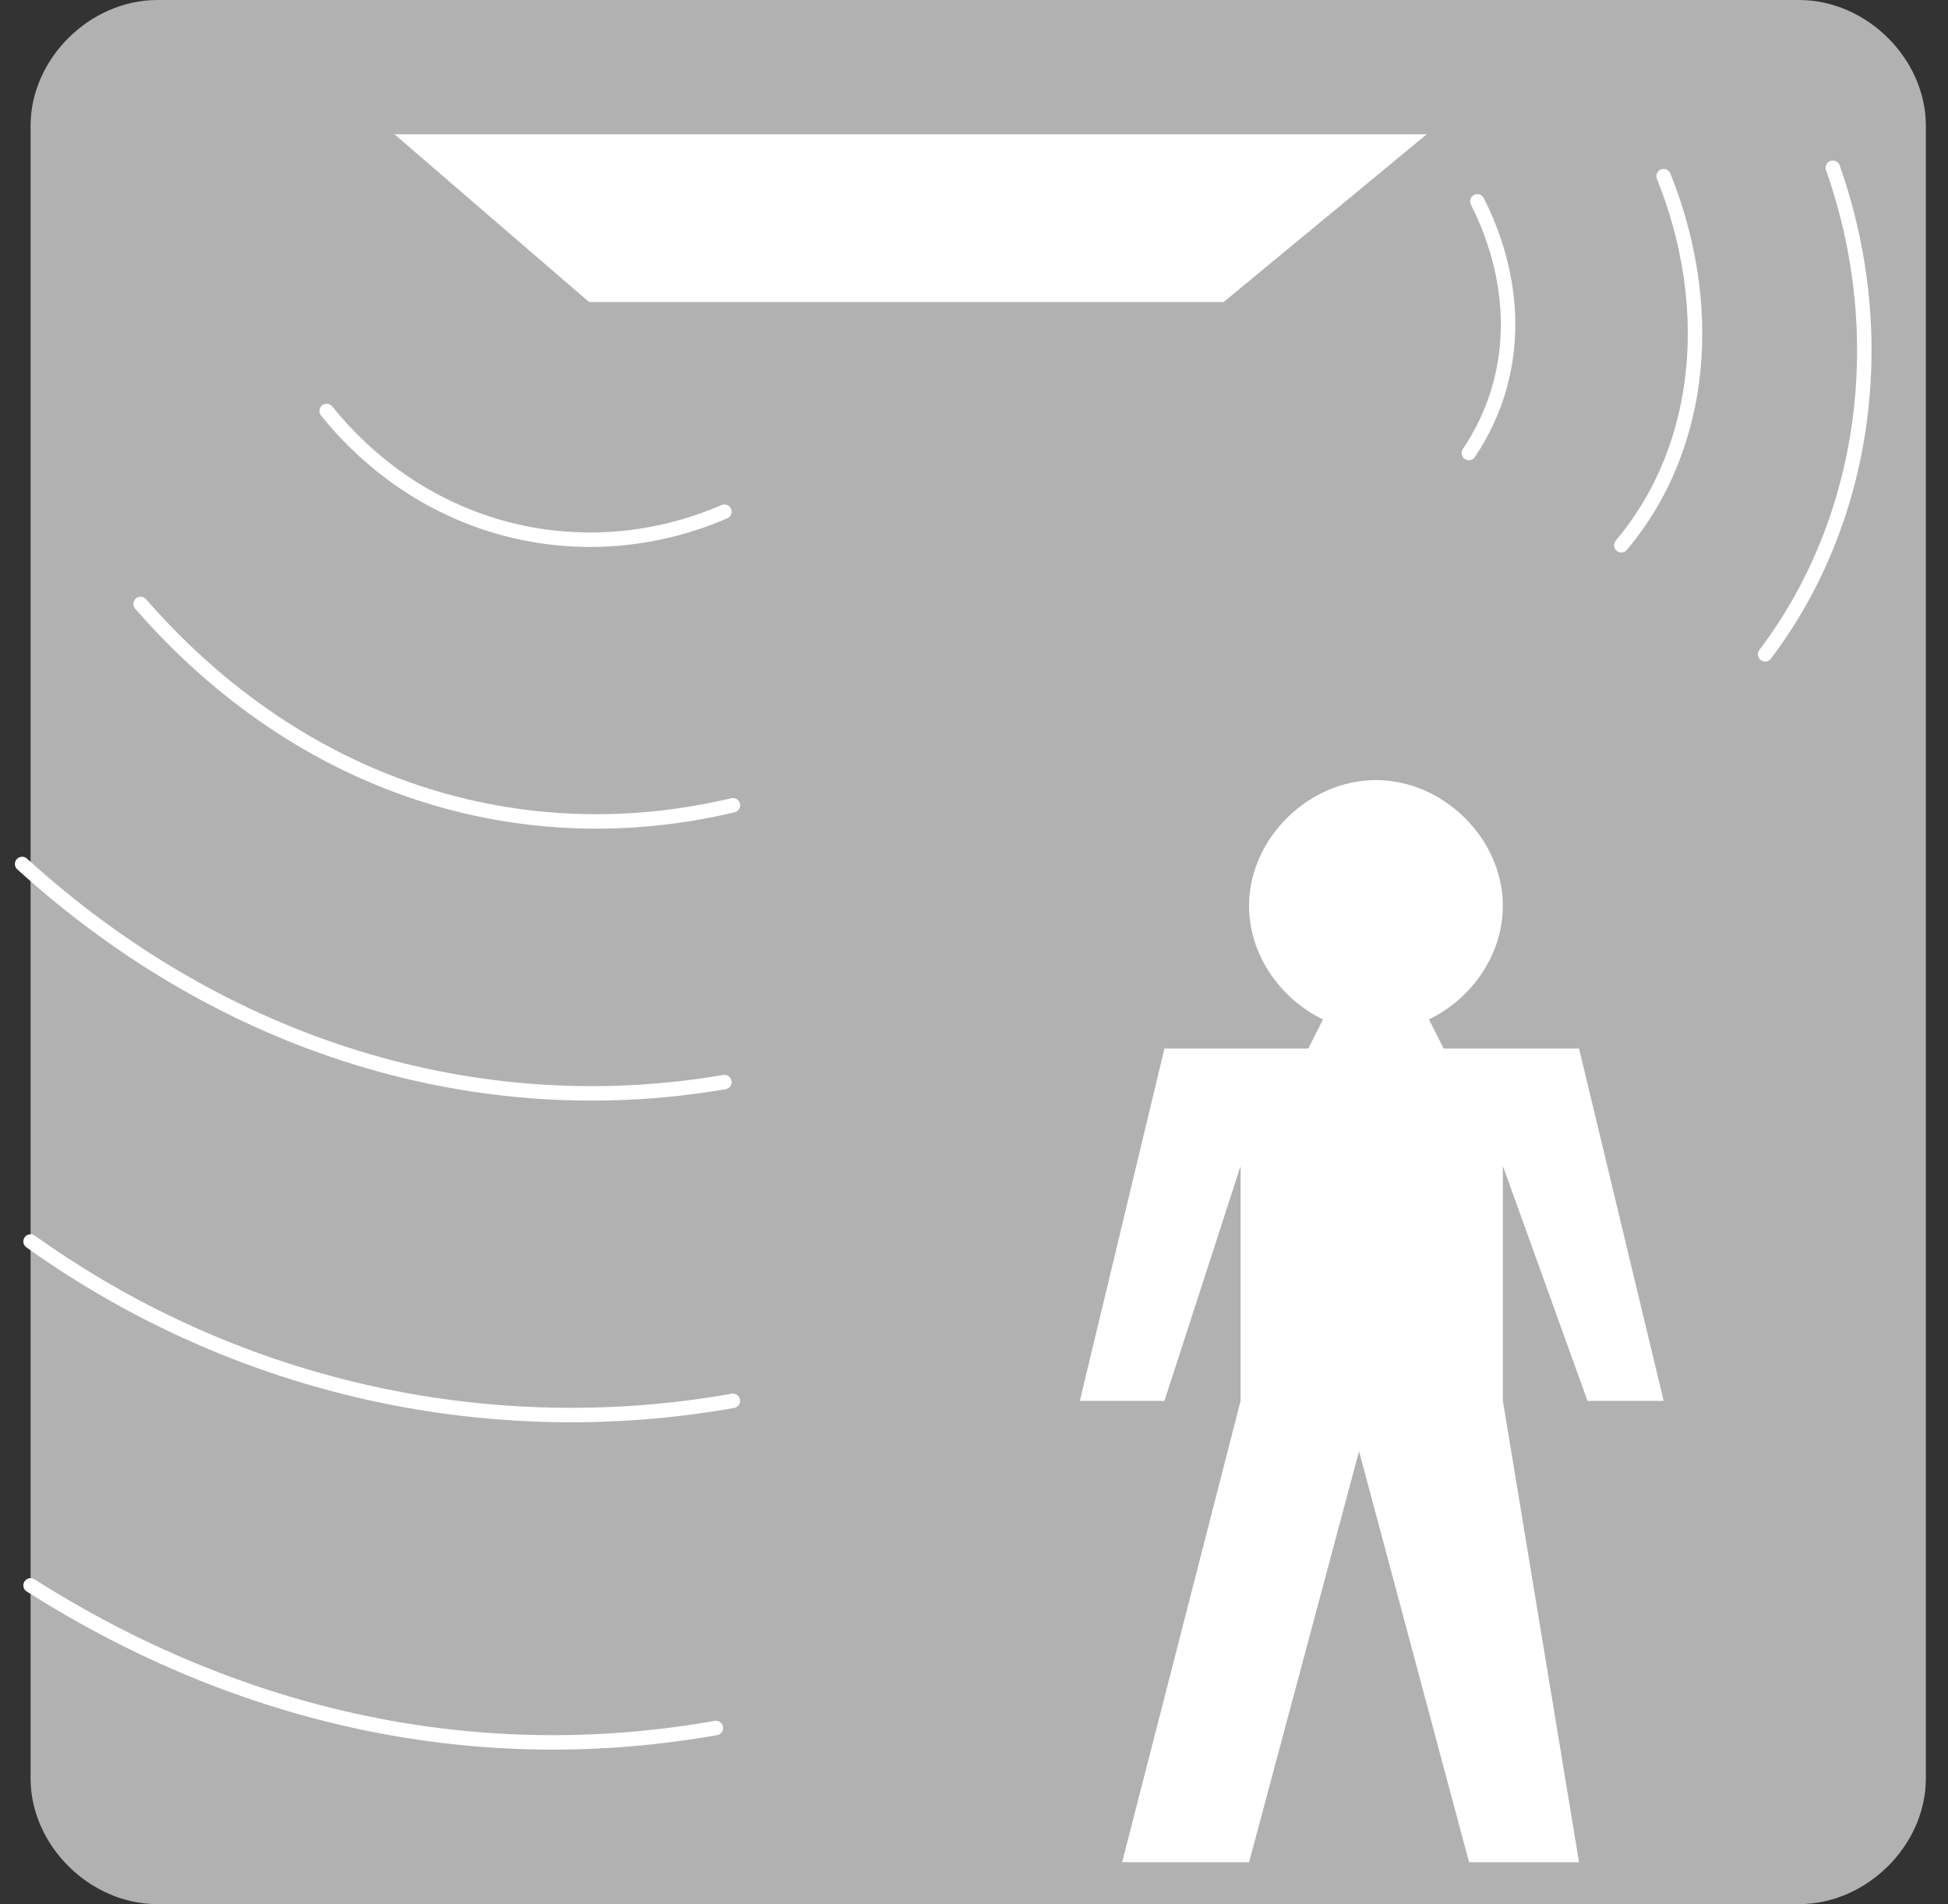 <svg width="88" height="86" viewBox="0 0 88 86" fill="none" xmlns="http://www.w3.org/2000/svg">
<rect x="0" y="0" width="88" height="86" fill="#333333" stroke="none"/>
<path d="M5.733 86C2.676 86 0 83.348 0 80.317V5.683C0 2.652 2.676 0 5.733 0H79.886C82.944 0 85.619 2.652 85.619 5.683V80.317C85.619 83.348 82.944 86 79.886 86" transform="translate(1.381)" fill="#B2B1B1"/>
<path d="M17.965 4.546C11.849 7.198 4.587 5.683 0 0" transform="translate(14.758 18.564)" stroke="white" stroke-width="0.653" stroke-linecap="round"/>
<path d="M26.756 9.092C17.2 11.366 7.262 8.335 0 0" transform="translate(6.352 27.277)" stroke="white" stroke-width="0.653" stroke-linecap="round"/>
<path d="M31.725 9.85C20.64 11.745 9.174 8.335 0 0" transform="translate(1 39.022)" stroke="white" stroke-width="0.653" stroke-linecap="round"/>
<path d="M31.725 7.198C21.023 9.092 9.556 6.819 0 0" transform="translate(1.381 56.071)" stroke="white" stroke-width="0.653" stroke-linecap="round"/>
<path d="M30.96 6.44C20.258 8.335 9.556 6.062 0 0" transform="translate(1.381 71.604)" stroke="white" stroke-width="0.653" stroke-linecap="round"/>
<path d="M0.382 0C2.293 3.789 2.293 7.956 0 11.366" transform="translate(66.356 9.093)" stroke="white" stroke-width="0.653" stroke-linecap="round"/>
<path d="M1.911 0C4.205 5.683 3.822 12.123 0 16.67" transform="translate(73.242 7.956)" stroke="white" stroke-width="0.653" stroke-linecap="round"/>
<path d="M3.058 0C5.733 7.577 4.587 15.912 0 21.974" transform="translate(79.74 7.577)" stroke="white" stroke-width="0.653" stroke-linecap="round"/>
<path d="M11.085 0L10.32 1.515H3.822L0 17.427H3.822L7.262 6.819V17.427L1.911 38.264H7.645L12.614 19.701L17.583 38.264H22.552L19.111 17.427V6.819L22.934 17.427H26.374L22.552 1.515H16.436L15.671 0" transform="translate(48.781 45.843)" fill="white"/>
<path d="M0 0L8.791 7.577H37.458L46.632 0" transform="translate(17.82 6.064)" fill="white"/>
<path d="M5.733 11.366C8.791 11.366 11.467 8.714 11.467 5.683C11.467 2.652 8.791 0 5.733 0C2.676 0 0 2.652 0 5.683C0 8.714 2.676 11.366 5.733 11.366Z" transform="translate(56.424 35.233)" fill="white"/>
</svg>
